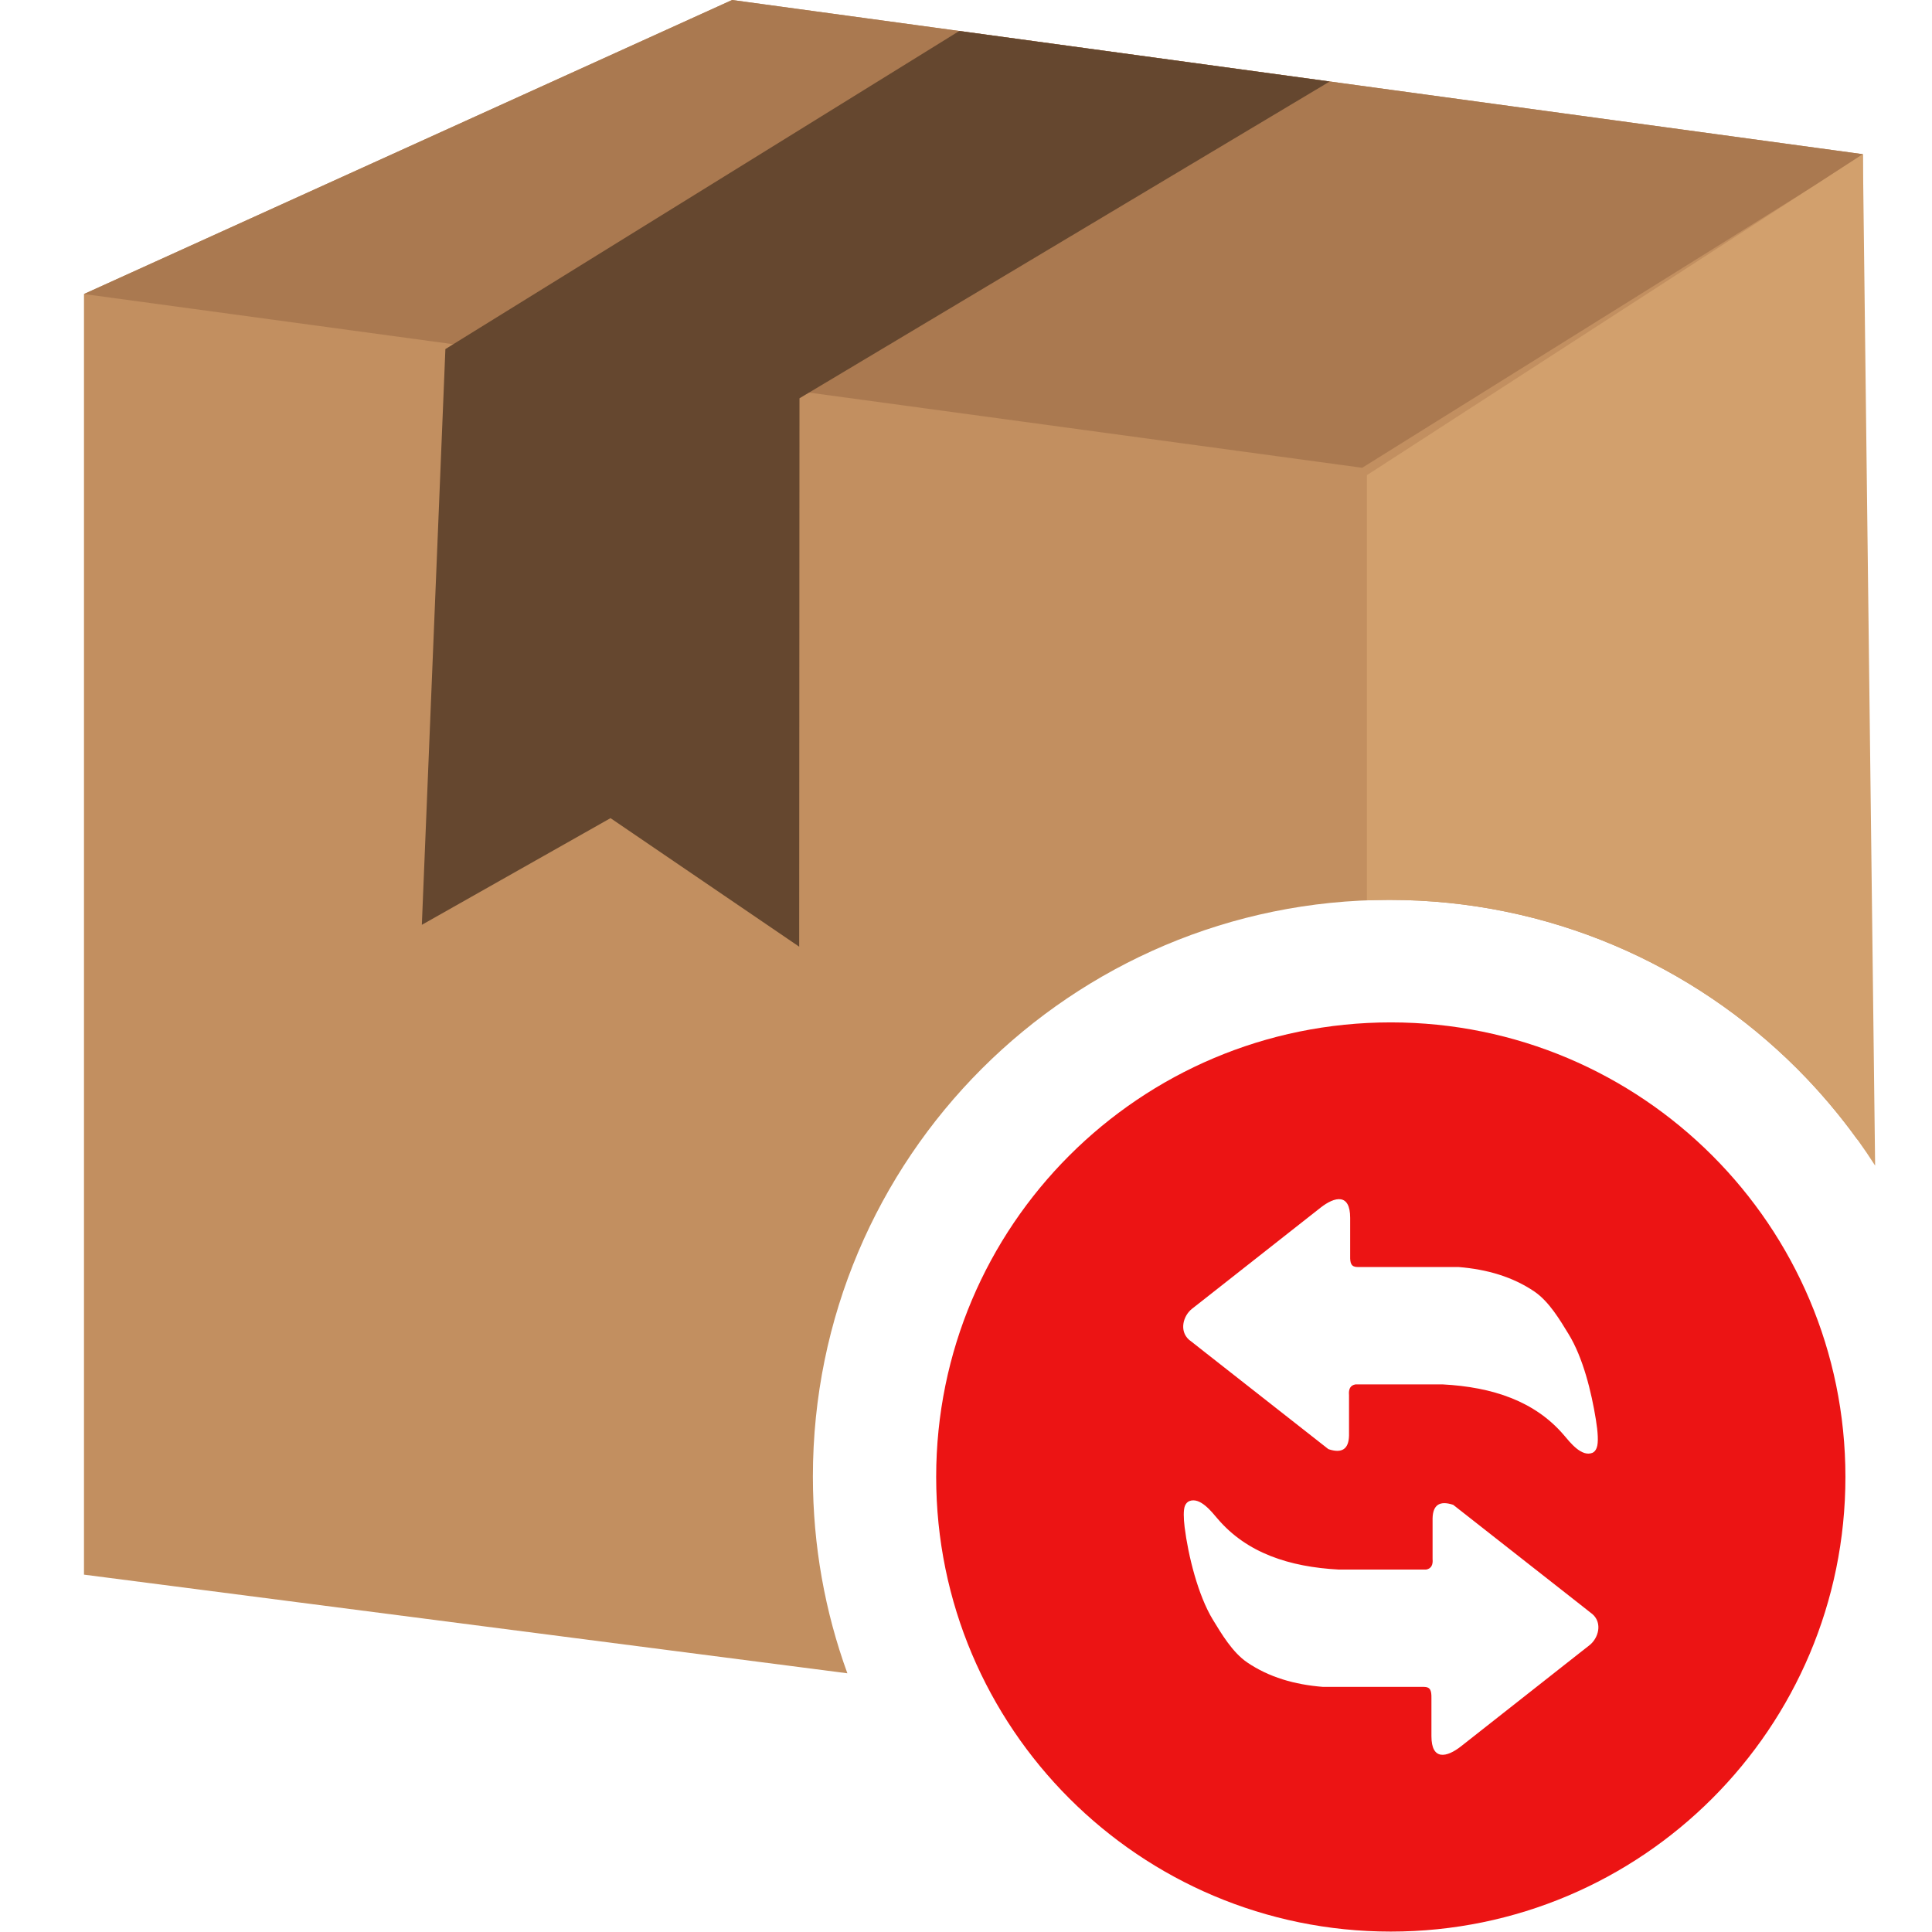 <svg width="32" height="32" viewBox="0 0 32 32" fill="none" xmlns="http://www.w3.org/2000/svg">
<path fill-rule="evenodd" clip-rule="evenodd" d="M1.391 26.081L14.035 27.715C13.665 26.698 13.464 25.601 13.464 24.456C13.464 21.818 14.533 19.43 16.261 17.702C17.989 15.975 20.377 14.905 23.014 14.905C25.651 14.905 28.039 15.975 29.768 17.702C30.132 18.067 30.466 18.461 30.768 18.88L30.855 2.554L12.126 0L1.391 4.87L1.391 26.081Z" fill="#C28F60"/>
<path fill-rule="evenodd" clip-rule="evenodd" d="M30.855 2.554L30.107 3.041L22.562 7.748L1.391 4.87L12.126 0L30.855 2.554Z" fill="#AA7950"/>
<path fill-rule="evenodd" clip-rule="evenodd" d="M22.64 14.912V7.87L30.855 2.554L31.058 19.306C30.686 18.725 30.253 18.188 29.767 17.702C28.039 15.975 25.651 14.905 23.014 14.905C22.889 14.905 22.764 14.908 22.64 14.912Z" fill="#D2A06D"/>
<path fill-rule="evenodd" clip-rule="evenodd" d="M15.889 0.513L22.024 1.35L13.242 6.597L13.237 15.68L10.112 13.551L6.987 15.318L7.377 5.782L15.889 0.513Z" fill="#65472F"/>
<path fill-rule="evenodd" clip-rule="evenodd" d="M23.036 16.934C27.194 16.934 30.566 20.305 30.566 24.463C30.566 28.622 27.194 31.993 23.036 31.993C18.877 31.993 15.506 28.622 15.506 24.463C15.506 20.305 18.877 16.934 23.036 16.934ZM22.363 20.802C22.36 20.927 22.381 20.986 22.489 20.986H24.159C24.632 21.024 25.055 21.149 25.413 21.391C25.661 21.559 25.843 21.873 25.979 22.094C26.221 22.487 26.359 23.056 26.433 23.514C26.465 23.712 26.48 23.898 26.445 23.983C26.43 24.023 26.405 24.051 26.374 24.064C26.194 24.135 26.004 23.889 25.903 23.77C25.422 23.207 24.722 22.974 23.897 22.93H22.451C22.365 22.945 22.335 23.008 22.344 23.106V23.778C22.339 24.002 22.226 24.078 22.002 24.002L19.948 22.39L19.745 22.23L19.693 22.19C19.529 22.042 19.596 21.794 19.744 21.677L19.901 21.554L21.871 20.004C22.111 19.815 22.363 19.764 22.363 20.171V20.802ZM23.709 28.126C23.711 28 23.691 27.94 23.583 27.94H21.912C21.439 27.903 21.016 27.778 20.659 27.536C20.41 27.367 20.227 27.052 20.09 26.829C19.843 26.425 19.68 25.766 19.621 25.294C19.603 25.144 19.6 25.012 19.625 24.944C19.641 24.904 19.667 24.876 19.699 24.863C19.878 24.792 20.068 25.039 20.169 25.157C20.65 25.72 21.35 25.953 22.175 25.997H23.621C23.706 25.982 23.737 25.919 23.728 25.821V25.149C23.733 24.926 23.846 24.85 24.07 24.925L26.124 26.537L26.326 26.696L26.378 26.737C26.544 26.885 26.475 27.133 26.327 27.25L26.17 27.373L24.201 28.923C23.961 29.112 23.709 29.163 23.709 28.756V28.126Z" fill="#EC1414"/>
</svg>

